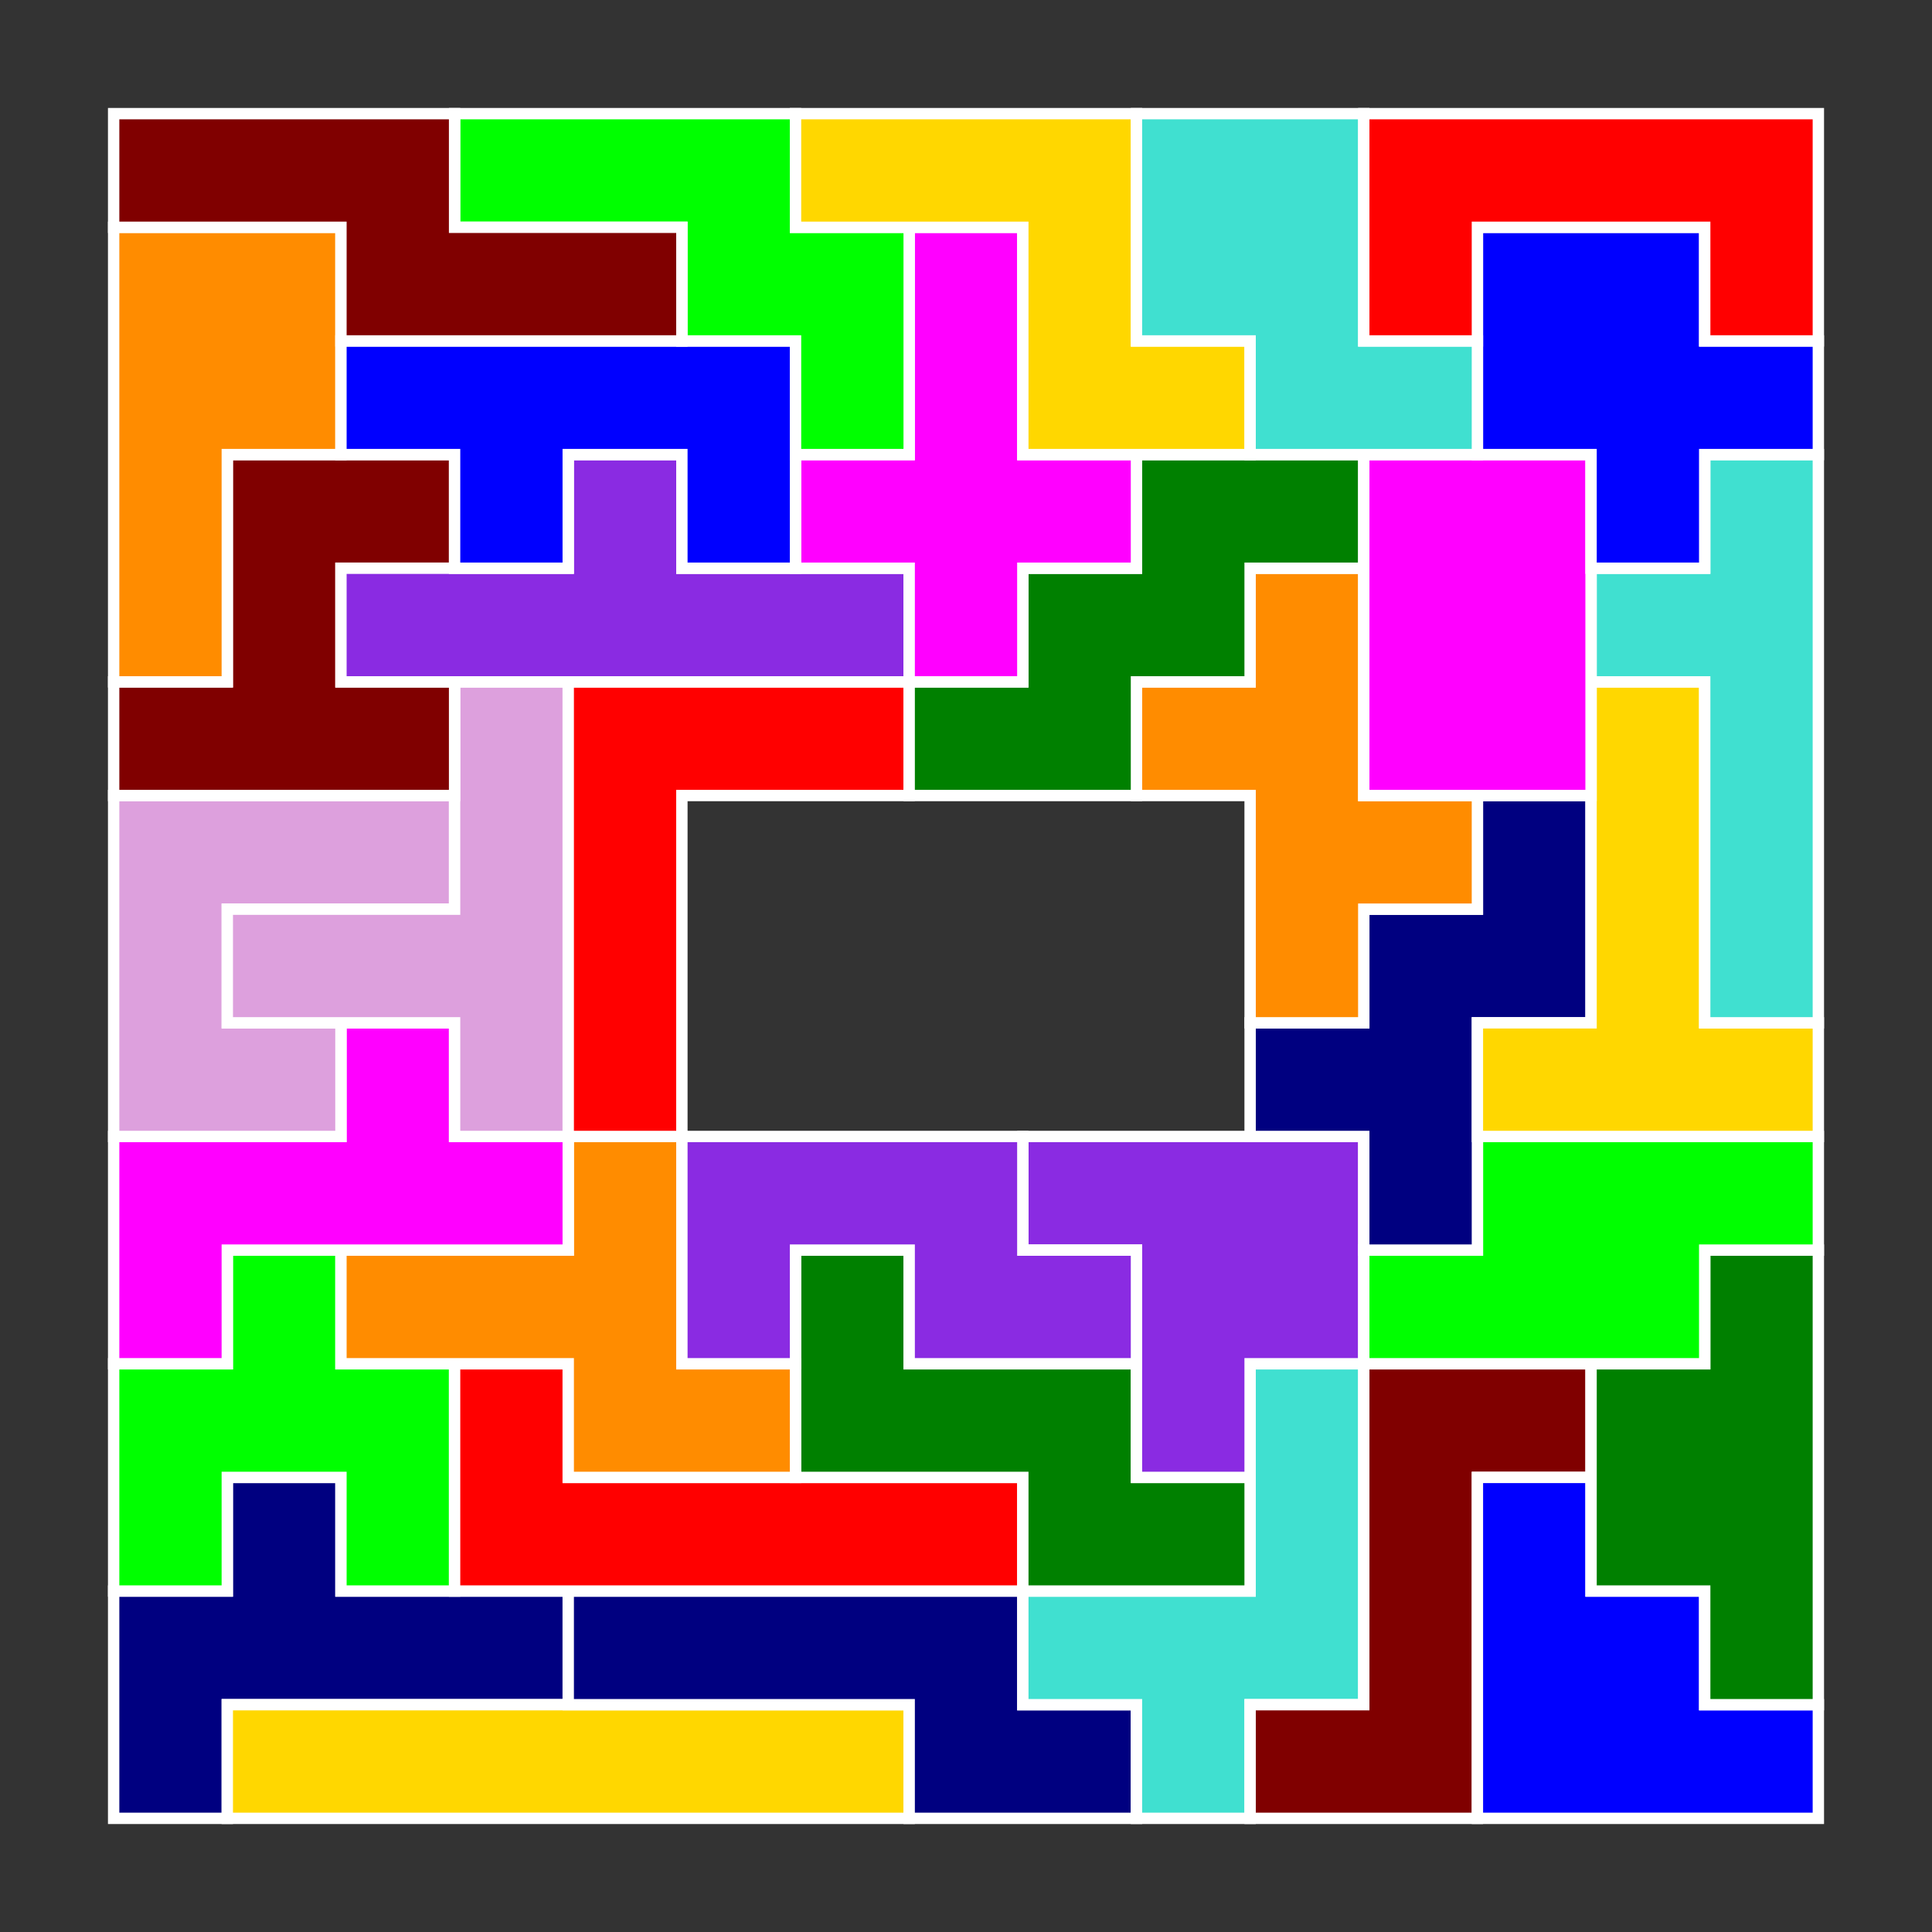 <?xml version="1.0" standalone="no"?>
<!-- Created by Polyform Puzzler (http://puzzler.sourceforge.net/) -->
<svg width="170.000" height="170.000"
     viewBox="0 0 170.000 170.000"
     xmlns="http://www.w3.org/2000/svg"
     xmlns:xlink="http://www.w3.org/1999/xlink">
<rect x="0" y="0" width="170.000" height="170.000" fill="#333333" stroke="none"/>
<g>
<polygon fill="navy" stroke="white" stroke-width="1"
         points="10.000,160.000 20.000,160.000 20.000,150.000 50.000,150.000 50.000,140.000 30.000,140.000 30.000,130.000 20.000,130.000 20.000,140.000 10.000,140.000">
<desc>F06</desc>
</polygon>
<polygon fill="gold" stroke="white" stroke-width="1"
         points="20.000,160.000 80.000,160.000 80.000,150.000 20.000,150.000">
<desc>I06</desc>
</polygon>
<polygon fill="navy" stroke="white" stroke-width="1"
         points="80.000,160.000 100.000,160.000 100.000,150.000 90.000,150.000 90.000,140.000 50.000,140.000 50.000,150.000 80.000,150.000">
<desc>N16</desc>
</polygon>
<polygon fill="turquoise" stroke="white" stroke-width="1"
         points="100.000,160.000 110.000,160.000 110.000,150.000 120.000,150.000 120.000,120.000 110.000,120.000 110.000,140.000 90.000,140.000 90.000,150.000 100.000,150.000">
<desc>F36</desc>
</polygon>
<polygon fill="maroon" stroke="white" stroke-width="1"
         points="110.000,160.000 130.000,160.000 130.000,130.000 140.000,130.000 140.000,120.000 120.000,120.000 120.000,150.000 110.000,150.000">
<desc>Z06</desc>
</polygon>
<polygon fill="blue" stroke="white" stroke-width="1"
         points="130.000,160.000 160.000,160.000 160.000,150.000 150.000,150.000 150.000,140.000 140.000,140.000 140.000,130.000 130.000,130.000">
<desc>A06</desc>
</polygon>
<polygon fill="green" stroke="white" stroke-width="1"
         points="150.000,150.000 160.000,150.000 160.000,110.000 150.000,110.000 150.000,120.000 140.000,120.000 140.000,140.000 150.000,140.000">
<desc>D06</desc>
</polygon>
<polygon fill="lime" stroke="white" stroke-width="1"
         points="10.000,140.000 20.000,140.000 20.000,130.000 30.000,130.000 30.000,140.000 40.000,140.000 40.000,120.000 30.000,120.000 30.000,110.000 20.000,110.000 20.000,120.000 10.000,120.000">
<desc>E06</desc>
</polygon>
<polygon fill="red" stroke="white" stroke-width="1"
         points="40.000,140.000 90.000,140.000 90.000,130.000 50.000,130.000 50.000,120.000 40.000,120.000">
<desc>L06</desc>
</polygon>
<polygon fill="green" stroke="white" stroke-width="1"
         points="90.000,140.000 110.000,140.000 110.000,130.000 100.000,130.000 100.000,120.000 80.000,120.000 80.000,110.000 70.000,110.000 70.000,130.000 90.000,130.000">
<desc>M06</desc>
</polygon>
<polygon fill="darkorange" stroke="white" stroke-width="1"
         points="50.000,130.000 70.000,130.000 70.000,120.000 60.000,120.000 60.000,100.000 50.000,100.000 50.000,110.000 30.000,110.000 30.000,120.000 50.000,120.000">
<desc>F26</desc>
</polygon>
<polygon fill="blueviolet" stroke="white" stroke-width="1"
         points="100.000,130.000 110.000,130.000 110.000,120.000 120.000,120.000 120.000,100.000 90.000,100.000 90.000,110.000 100.000,110.000">
<desc>R06</desc>
</polygon>
<polygon fill="magenta" stroke="white" stroke-width="1"
         points="10.000,120.000 20.000,120.000 20.000,110.000 50.000,110.000 50.000,100.000 40.000,100.000 40.000,90.000 30.000,90.000 30.000,100.000 10.000,100.000">
<desc>F16</desc>
</polygon>
<polygon fill="blueviolet" stroke="white" stroke-width="1"
         points="60.000,120.000 70.000,120.000 70.000,110.000 80.000,110.000 80.000,120.000 100.000,120.000 100.000,110.000 90.000,110.000 90.000,100.000 60.000,100.000">
<desc>G06</desc>
</polygon>
<polygon fill="lime" stroke="white" stroke-width="1"
         points="120.000,120.000 150.000,120.000 150.000,110.000 160.000,110.000 160.000,100.000 130.000,100.000 130.000,110.000 120.000,110.000">
<desc>N06</desc>
</polygon>
<polygon fill="navy" stroke="white" stroke-width="1"
         points="120.000,110.000 130.000,110.000 130.000,90.000 140.000,90.000 140.000,70.000 130.000,70.000 130.000,80.000 120.000,80.000 120.000,90.000 110.000,90.000 110.000,100.000 120.000,100.000">
<desc>W26</desc>
</polygon>
<polygon fill="plum" stroke="white" stroke-width="1"
         points="10.000,100.000 30.000,100.000 30.000,90.000 20.000,90.000 20.000,80.000 40.000,80.000 40.000,70.000 10.000,70.000">
<desc>J06</desc>
</polygon>
<polygon fill="plum" stroke="white" stroke-width="1"
         points="40.000,100.000 50.000,100.000 50.000,60.000 40.000,60.000 40.000,80.000 20.000,80.000 20.000,90.000 40.000,90.000">
<desc>T16</desc>
</polygon>
<polygon fill="red" stroke="white" stroke-width="1"
         points="50.000,100.000 60.000,100.000 60.000,70.000 80.000,70.000 80.000,60.000 50.000,60.000">
<desc>V06</desc>
</polygon>
<polygon fill="gold" stroke="white" stroke-width="1"
         points="130.000,100.000 160.000,100.000 160.000,90.000 150.000,90.000 150.000,60.000 140.000,60.000 140.000,90.000 130.000,90.000">
<desc>T06</desc>
</polygon>
<polygon fill="darkorange" stroke="white" stroke-width="1"
         points="110.000,90.000 120.000,90.000 120.000,80.000 130.000,80.000 130.000,70.000 120.000,70.000 120.000,50.000 110.000,50.000 110.000,60.000 100.000,60.000 100.000,70.000 110.000,70.000">
<desc>X16</desc>
</polygon>
<polygon fill="turquoise" stroke="white" stroke-width="1"
         points="150.000,90.000 160.000,90.000 160.000,40.000 150.000,40.000 150.000,50.000 140.000,50.000 140.000,60.000 150.000,60.000">
<desc>Y06</desc>
</polygon>
<polygon fill="maroon" stroke="white" stroke-width="1"
         points="10.000,70.000 40.000,70.000 40.000,60.000 30.000,60.000 30.000,50.000 40.000,50.000 40.000,40.000 20.000,40.000 20.000,60.000 10.000,60.000">
<desc>H06</desc>
</polygon>
<polygon fill="green" stroke="white" stroke-width="1"
         points="80.000,70.000 100.000,70.000 100.000,60.000 110.000,60.000 110.000,50.000 120.000,50.000 120.000,40.000 100.000,40.000 100.000,50.000 90.000,50.000 90.000,60.000 80.000,60.000">
<desc>W06</desc>
</polygon>
<polygon fill="magenta" stroke="white" stroke-width="1"
         points="120.000,70.000 140.000,70.000 140.000,40.000 120.000,40.000">
<desc>O06</desc>
</polygon>
<polygon fill="darkorange" stroke="white" stroke-width="1"
         points="10.000,60.000 20.000,60.000 20.000,40.000 30.000,40.000 30.000,20.000 10.000,20.000">
<desc>P06</desc>
</polygon>
<polygon fill="blueviolet" stroke="white" stroke-width="1"
         points="30.000,60.000 80.000,60.000 80.000,50.000 60.000,50.000 60.000,40.000 50.000,40.000 50.000,50.000 30.000,50.000">
<desc>Y16</desc>
</polygon>
<polygon fill="magenta" stroke="white" stroke-width="1"
         points="80.000,60.000 90.000,60.000 90.000,50.000 100.000,50.000 100.000,40.000 90.000,40.000 90.000,20.000 80.000,20.000 80.000,40.000 70.000,40.000 70.000,50.000 80.000,50.000">
<desc>X06</desc>
</polygon>
<polygon fill="blue" stroke="white" stroke-width="1"
         points="40.000,50.000 50.000,50.000 50.000,40.000 60.000,40.000 60.000,50.000 70.000,50.000 70.000,30.000 30.000,30.000 30.000,40.000 40.000,40.000">
<desc>U06</desc>
</polygon>
<polygon fill="blue" stroke="white" stroke-width="1"
         points="140.000,50.000 150.000,50.000 150.000,40.000 160.000,40.000 160.000,30.000 150.000,30.000 150.000,20.000 130.000,20.000 130.000,40.000 140.000,40.000">
<desc>K06</desc>
</polygon>
<polygon fill="lime" stroke="white" stroke-width="1"
         points="70.000,40.000 80.000,40.000 80.000,20.000 70.000,20.000 70.000,10.000 40.000,10.000 40.000,20.000 60.000,20.000 60.000,30.000 70.000,30.000">
<desc>W16</desc>
</polygon>
<polygon fill="gold" stroke="white" stroke-width="1"
         points="90.000,40.000 110.000,40.000 110.000,30.000 100.000,30.000 100.000,10.000 70.000,10.000 70.000,20.000 90.000,20.000">
<desc>Z16</desc>
</polygon>
<polygon fill="turquoise" stroke="white" stroke-width="1"
         points="110.000,40.000 130.000,40.000 130.000,30.000 120.000,30.000 120.000,10.000 100.000,10.000 100.000,30.000 110.000,30.000">
<desc>Q06</desc>
</polygon>
<polygon fill="maroon" stroke="white" stroke-width="1"
         points="30.000,30.000 60.000,30.000 60.000,20.000 40.000,20.000 40.000,10.000 10.000,10.000 10.000,20.000 30.000,20.000">
<desc>S06</desc>
</polygon>
<polygon fill="red" stroke="white" stroke-width="1"
         points="120.000,30.000 130.000,30.000 130.000,20.000 150.000,20.000 150.000,30.000 160.000,30.000 160.000,10.000 120.000,10.000">
<desc>C06</desc>
</polygon>
</g>
</svg>
